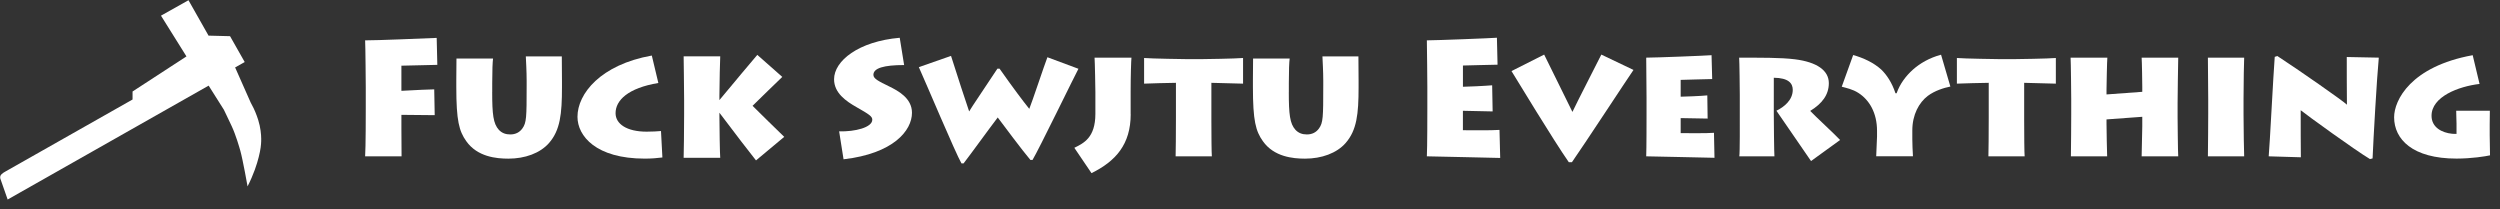 <?xml version="1.0" encoding="utf-8"?>
<!-- Generator: Adobe Illustrator 19.0.0, SVG Export Plug-In . SVG Version: 6.00 Build 0)  -->
<svg version="1.1" xmlns="http://www.w3.org/2000/svg" xmlns:xlink="http://www.w3.org/1999/xlink" x="0px" y="0px"
	 viewBox="0 0 7836.3 655.4" style="enable-background:new 0 0 7836.3 655.4;" xml:space="preserve">
<rect x="0" y="0" width="7836.3" height="655.4" fill="#333333" stroke="none"/>
<style type="text/css">
	.st0{fill:#FFFFFF;}
</style>
<g id="_x30_">
	<g id="XMLID_17_">
		<path id="XMLID_33_" class="st0" d="M818.7,442.2c-0.3,11.3-1.6,26.1-7.7,50c-5.5,22-15.7,54.1-35,92c0,0-14.8-83.7-22.7-111.7
			c-2.4-8.6-13.9-49-27-77c-1-2.1-7.7-16.3-16.3-34.3c-3.5-7.4-6.5-13.4-8.3-17.3L654,268.4l-630,357L1.1,560c-0.4-1.4-1-4-0.3-7.1
			c0,0,0.4-1.6,1.2-3.2c2.9-5.6,13.2-11.1,14-11.5l399.5-226.3l0,0l0.5-0.3l-0.5,0.3v-25l0.1-0.2l169-110h-0.2L504.6,49.1l86.2-48.4
			l62.9,111l67.4,1.7l45.9,81l-30,17l48.7,109.9c5.8,10.2,12.9,24.3,19.3,41.9c2.6,7.1,6.1,16.9,9,30.3
			C818.9,416.1,818.9,434.3,818.7,442.2z"/>
		<g id="XMLID_32_">
		</g>
		<g id="XMLID_31_">
		</g>
		<g id="XMLID_30_">
		</g>
		<g id="XMLID_29_">
		</g>
		<g id="XMLID_28_">
		</g>
		<g id="XMLID_27_">
		</g>
		<g id="XMLID_26_">
		</g>
		<g id="XMLID_25_">
		</g>
		<g id="XMLID_24_">
		</g>
		<g id="XMLID_23_">
		</g>
		<g id="XMLID_22_">
		</g>
		<g id="XMLID_21_">
		</g>
		<g id="XMLID_20_">
		</g>
		<g id="XMLID_19_">
		</g>
		<g id="XMLID_18_">
		</g>
	</g>
</g>
<g id="_x31_">
	<g id="XMLID_3_">
		<path id="XMLID_85_" class="st0" d="M1144.5,490c2-27.1,2-136.7,2-149v-68.1c0-8.2-1-131.6-2-146.4c42,0,170.5-5.6,224.3-7.7
			l2,84.5l-112.6,2.6v78.8c11.3,0,45.6-3.1,102.9-4.6l1.5,80.9l-104.4-1v43.5c0,8.2,0.5,79.4,0.5,86.5H1144.5z"/>
		<path id="XMLID_87_" class="st0" d="M1542.8,288.3c0,69.6,3.1,99.3,21,118.8c9.7,10.2,21.5,14.3,35.8,14.3
			c16.4,0,29.2-6.7,37.9-18.9c12.8-17.9,13.3-34.3,13.3-133.1v-16.4c0-30.2-2-60.4-2.6-76.3H1761c0,9.7,0.5,42.5,0.5,76.8v20.5
			c0,83.5-5.6,134.1-40.4,174.1c-28.2,32.3-75.8,49.2-127.5,49.2c-37.9,0-97.3-5.6-132.1-54.8c-22.5-31.7-31.2-64-31.2-169.5v-23.6
			c0-20,0.5-56.3,0.5-66h114.7c-1.5,11.3-2.6,35.8-2.6,75.8V288.3z"/>
		<path id="XMLID_89_" class="st0" d="M2076.3,493.6c-16.4,2-33.3,3.6-55.3,3.6c-152.6,0-210.9-70.7-210.9-131.1
			c0-72.2,72.2-163.3,233-192l20.5,86c-95.2,15.9-134.1,54.3-134.1,94.7c0,33.8,35.3,57.9,97.3,57.9c18.9,0,33.8-1,45.1-2
			L2076.3,493.6z"/>
		<path id="XMLID_91_" class="st0" d="M2369.7,502.8c-6.7-7.7-78.3-100.9-114.7-149.5v8.7c0,33.8,1.5,123.9,2.6,132.6h-114.7
			c0.5-12.8,1.5-86.5,1.5-136.2v-46.1c0-37.9-1.5-125.4-1.5-135.7h114.7c-0.5,7.2-2.6,86-2.6,123.9v13.3
			c35.8-43.5,109.6-131.1,118.8-141.8l78.3,69.1c-18.4,17.4-68.1,66-93.2,90.6c16.9,17.4,80.4,78.8,99.3,97.3L2369.7,502.8z"/>
		<path id="XMLID_93_" class="st0" d="M2630.3,411.7c49.7,1.5,103.9-12.3,103.9-36.4c0-10.2-8.7-16.4-50.2-39.9
			c-32.3-18.4-69.6-44-69.6-87c0-57.3,76.3-118.8,205.8-130l13.8,85.5c-64,0-96.3,9.7-96.3,30.7c0,12.3,16.4,20,49.7,36.4
			c27.1,13.3,71.2,36.4,71.2,82.4c0,56.3-58.9,128-214.5,145.9L2630.3,411.7z"/>
		<path id="XMLID_95_" class="st0" d="M3380.4,215.6c-8.7,15.4-125.4,255.5-143.9,285.7h-6.7c-26.1-30.7-85-110.1-102.4-133.1
			c-29.7,38.9-85,115.7-107,143.9h-6.7c-18.9-32.8-111.1-251.9-133.6-301.6l100.9-35.3c15.9,50.2,49.7,154.6,56.8,174.1
			c7.2-12.8,46.1-69.6,88.6-134.1h6.7c41,58.4,75.3,103.9,93.2,126c8.7-21,47.1-136.7,56.8-161.8L3380.4,215.6z"/>
		<path id="XMLID_97_" class="st0" d="M3544.2,357.9c0,94.7-47.1,147.5-122.9,184.8l-53.8-79.4c28.7-14.3,66-31.2,66-106.5v-68.1
			c0-7.2-1.5-97.3-2.6-108h115.7c-1,8.2-2.6,56.8-2.6,109.1V357.9z"/>
		<path id="XMLID_99_" class="st0" d="M3685,490c0.5-11.3,1-73.2,1-120.3V259.6c-18.9,0-85.5,2-99.8,2.6v-80.4
			c21,2,131.6,3.6,136.7,3.6h40.4c8.7,0,110.6-1.5,133.1-3.6v80.4c-8.7-0.5-94.7-2.6-99.3-2.6v116.7c0,45.1,0.5,105,1.5,113.7H3685z
			"/>
		<path id="XMLID_101_" class="st0" d="M4039.8,288.3c0,69.6,3.1,99.3,21,118.8c9.7,10.2,21.5,14.3,35.8,14.3
			c16.4,0,29.2-6.7,37.9-18.9c12.8-17.9,13.3-34.3,13.3-133.1v-16.4c0-30.2-2-60.4-2.6-76.3H4258c0,9.7,0.5,42.5,0.5,76.8v20.5
			c0,83.5-5.6,134.1-40.4,174.1c-28.2,32.3-75.8,49.2-127.5,49.2c-37.9,0-97.3-5.6-132.1-54.8c-22.5-31.7-31.2-64-31.2-169.5v-23.6
			c0-20,0.5-56.3,0.5-66h114.7c-1.5,11.3-2.6,35.8-2.6,75.8V288.3z"/>
		<path id="XMLID_103_" class="st0" d="M4702.4,495.1c-18.4,0-203.3-5.1-229.9-5.1c1.5-27.1,1.5-136.7,1.5-148.5v-68.6
			c0-8.2-1-131.6-1.5-146.4c28.7,0,200.7-6.7,219.6-8.2l2,84.5c-18.9,0-99.3,2.6-108.5,2.6v66.6c10.2,0,69.1-2.6,91.6-4.6l1.5,81.9
			c-13.8,0-81.9-2-93.2-2v60.9c13.3,0,90.6,1,114.7-1L4702.4,495.1z"/>
		<path id="XMLID_105_" class="st0" d="M5120.2,219.2c-16.9,24.1-157.7,239.1-193,289.3h-9.7c-48.6-69.6-165.4-262.7-179.7-285.7
			l102.4-51.7l88.6,179.7c13.8-29.7,84-165.9,90.6-179.7L5120.2,219.2z"/>
		<path id="XMLID_107_" class="st0" d="M5374.1,494.6c-18.9,0-186.9-4.6-214-4.6c1-23,1-116.2,1-126.5v-57.9c0-7.2-1-112.1-1-124.9
			c29.2,0,185.3-6.1,204.8-7.7l2,74.8c-17.4,0-90.6,2.6-98.8,2.6v52.7c9.2,0,63-2,83.5-4.1l1,72.7c-12.3,0-74.2-1.5-84.5-1.5v47.1
			c11.8,0,82.4,1,104.4-1L5374.1,494.6z"/>
		<path id="XMLID_109_" class="st0" d="M5560,356.9c0,16.4,1,126.5,2,133.1h-110.1c2-10.2,1.5-113.2,1.5-122.4V297
			c0-13.3-1-107.5-2-116.2c65.5,0,130.6-0.5,175.1,5.1c68.6,8.7,106,34.8,106,74.8c0,36.4-21,64-58.4,87
			c13.8,14.8,81.4,77.3,93.7,91.1l-91.1,66l-108.5-157.7c24.1-11.8,51.2-33.3,51.2-65.5c0-20.5-13.3-37.4-59.4-37.9V356.9z"/>
		<path id="XMLID_111_" class="st0" d="M5881,490c0.5-10.2,2.6-56.3,2.6-62v-17.9c0-56.3-24.1-96.8-58.4-118.8
			c-18.4-11.8-37.4-15.4-52.2-19.5l35.8-99.3c31.2,8.7,64,23.6,88.1,45.6c16.9,16.4,33.3,40.4,44.5,74.2h3.6
			c10.2-29.2,28.7-53.8,50.7-73.7c22.5-20,52.2-37.4,88.6-47.1l29.2,99.8c-20.5,4.1-48.6,12.8-70.7,29.2
			c-27.6,21-48.6,58.9-48.6,108.5v27.1c0,6.1,1,45.1,2,53.8H5881z"/>
		<path id="XMLID_113_" class="st0" d="M6232.7,490c0.5-11.3,1-73.2,1-120.3V259.6c-18.9,0-85.5,2-99.8,2.6v-80.4
			c21,2,131.6,3.6,136.7,3.6h40.4c8.7,0,110.6-1.5,133.1-3.6v80.4c-8.7-0.5-94.7-2.6-99.3-2.6v116.7c0,45.1,0.5,105,1.5,113.7
			H6232.7z"/>
		<path id="XMLID_115_" class="st0" d="M6491.3,490c0.5-18.9,1-120.8,1-132.1v-47.1c0-7.7-1-119.3-2-130h115.2
			c-1,8.2-2.6,92.2-2.6,99.8V296l112.1-8.2v-16.4c0-7.2-1-80.9-2-90.6h114.7c-0.5,10.8-2,132.6-2,142.8v43.5c0,5.6,1,114.7,2,122.9
			H6713c0.5-14.8,2-85.5,2-93.7v-30.2l-112.1,8.2v12.8c0,20,1.5,92.7,2,102.9H6491.3z"/>
		<path id="XMLID_117_" class="st0" d="M7032.4,358.4c0,43.5,1.5,121.3,2,131.6h-113.7c0.5-18.9,1-120.8,1-132.1v-47.1
			c0-7.7-1-119.3-1-130h113.7c-0.5,8.2-2,78.3-2,130.6V358.4z"/>
		<path id="XMLID_119_" class="st0" d="M7111.3,490c3.1-30.7,14.3-253.9,18.9-311.8l8.2-2.6c65.5,42.5,208.4,142.3,218.1,152.6
			c0-23.6-1-130.6-0.5-149.5l100.4,2c-6.1,63-16.9,253.4-19.5,315.9l-8.2,2c-47.1-28.2-198.1-137.7-217.1-153.1
			c0,22.5,0,134.7,0.5,147.5L7111.3,490z"/>
		<path id="XMLID_121_" class="st0" d="M7804,422.4c0,16.9,1,55.3,1,64.5c-13.8,3.1-57.3,10.2-105,10.2
			c-138.2,0-195.6-60.9-195.6-129.5c0-53.2,51.7-159.2,246.3-194.6l21.5,90.1c-66,7.7-150.5,39.9-150.5,99.8
			c0,36.9,33.3,53.2,64,56.3c5.1,0.5,9.7,0.5,14.3,0.5v-32.8c0-12.3-1-24.1-1-39.9h105.5c-0.5,20.5-0.5,30.7-0.5,43.5V422.4z"/>
	</g>
	<g id="XMLID_84_">
	</g>
	<g id="XMLID_124_">
	</g>
	<g id="XMLID_125_">
	</g>
	<g id="XMLID_126_">
	</g>
	<g id="XMLID_130_">
	</g>
	<g id="XMLID_131_">
	</g>
	<g id="XMLID_132_">
	</g>
	<g id="XMLID_133_">
	</g>
	<g id="XMLID_134_">
	</g>
	<g id="XMLID_135_">
	</g>
	<g id="XMLID_136_">
	</g>
	<g id="XMLID_137_">
	</g>
	<g id="XMLID_138_">
	</g>
	<g id="XMLID_139_">
	</g>
	<g id="XMLID_140_">
	</g>
</g>
</svg>
